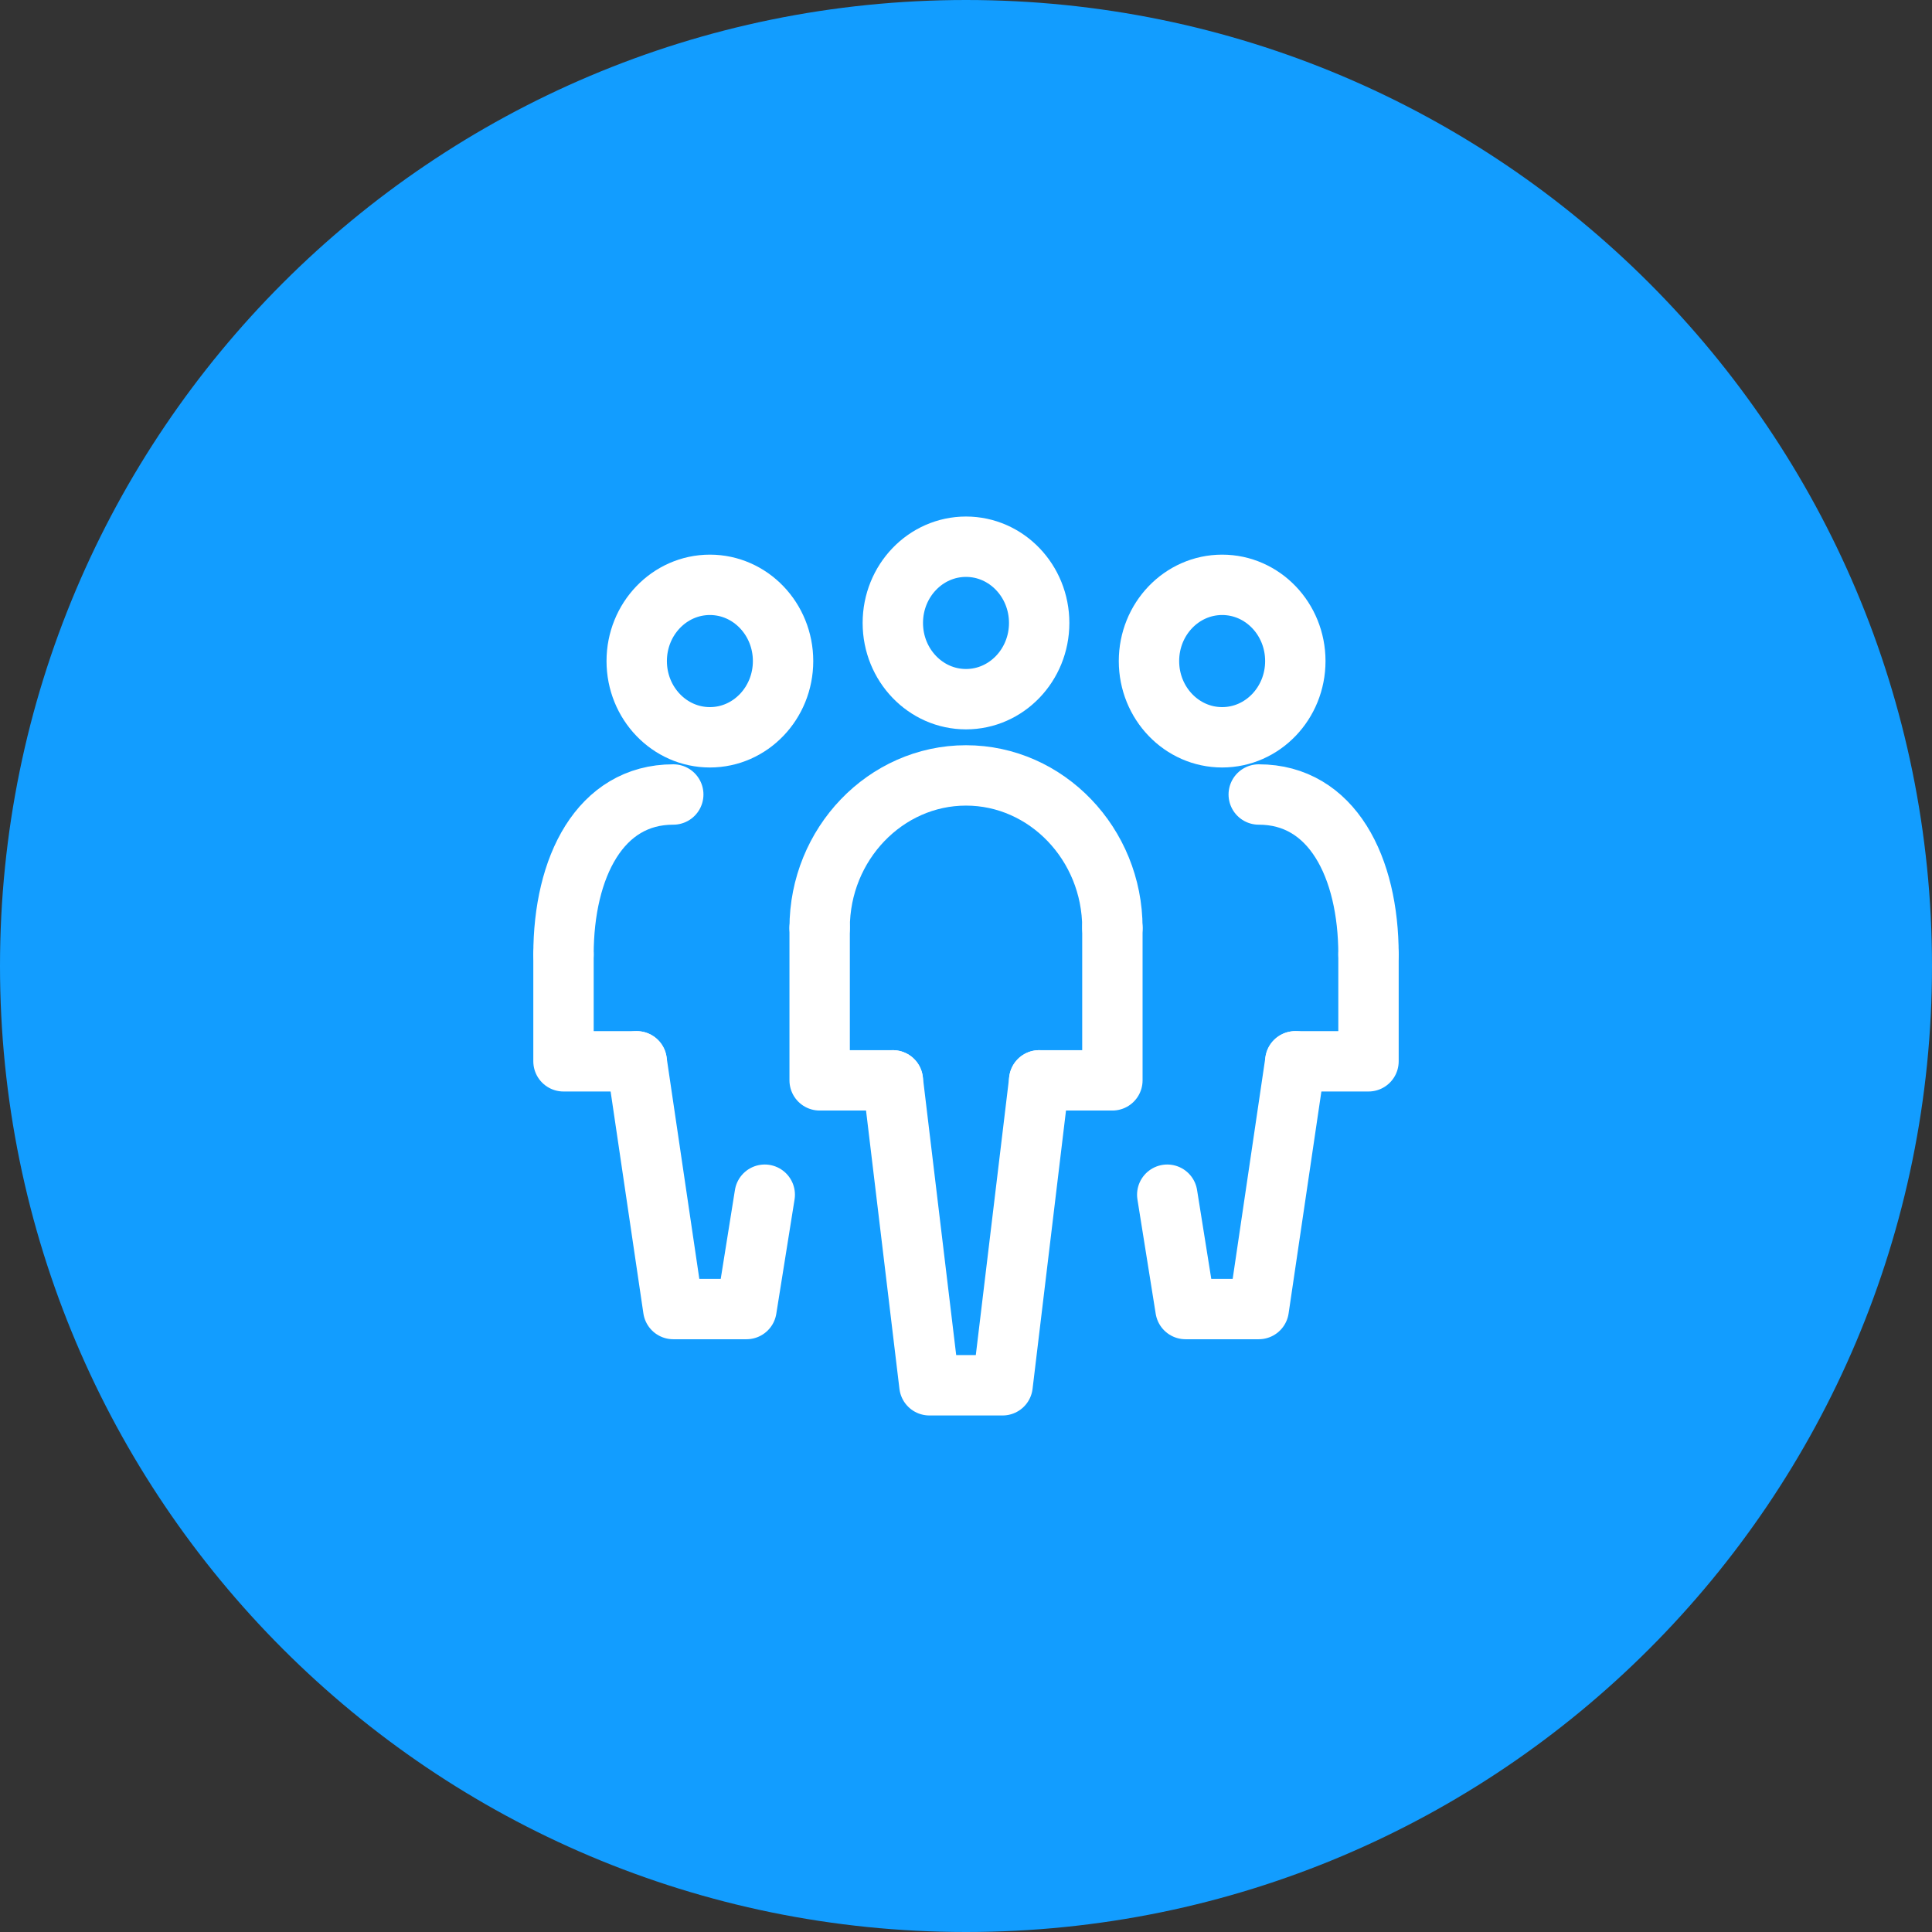 <svg width="48" height="48" viewBox="0 0 48 48" fill="none" xmlns="http://www.w3.org/2000/svg">
<rect x="0" y="0" width="48" height="48" fill="#333333" stroke="none"/>
<path d="M0 24C0 10.745 10.745 0 24 0C37.255 0 48 10.745 48 24C48 37.255 37.255 48 24 48C10.745 48 0 37.255 0 24Z" fill="#129DFF"/>
<ellipse cx="24" cy="15.477" rx="1.818" ry="1.894" stroke="white" stroke-width="1.5" stroke-linecap="round" stroke-linejoin="round"/>
<path d="M22.182 26.841L23.091 34.417H24.909L25.819 26.841" stroke="white" stroke-width="1.5" stroke-linecap="round" stroke-linejoin="round"/>
<path d="M20.364 23.053V26.841H22.182" stroke="white" stroke-width="1.5" stroke-linecap="round" stroke-linejoin="round"/>
<path d="M27.637 23.053V26.841H25.818" stroke="white" stroke-width="1.5" stroke-linecap="round" stroke-linejoin="round"/>
<path d="M27.637 23.053C27.637 20.97 26 19.265 24 19.265C22 19.265 20.364 20.97 20.364 23.053" stroke="white" stroke-width="1.5" stroke-linecap="round" stroke-linejoin="round"/>
<ellipse cx="30.364" cy="16.424" rx="1.818" ry="1.894" stroke="white" stroke-width="1.5" stroke-linecap="round" stroke-linejoin="round"/>
<path d="M32.182 26.368L31.273 32.523H29.454L29 29.682" stroke="white" stroke-width="1.5" stroke-linecap="round" stroke-linejoin="round"/>
<path d="M34 23.716V26.368H32.182" stroke="white" stroke-width="1.5" stroke-linecap="round" stroke-linejoin="round"/>
<path d="M34 23.716C34 21.538 33.091 19.739 31.273 19.739" stroke="white" stroke-width="1.5" stroke-linecap="round" stroke-linejoin="round"/>
<ellipse cx="17.637" cy="16.424" rx="1.818" ry="1.894" stroke="white" stroke-width="1.5" stroke-linecap="round" stroke-linejoin="round"/>
<path d="M19 29.682L18.546 32.523H16.727L15.818 26.368" stroke="white" stroke-width="1.5" stroke-linecap="round" stroke-linejoin="round"/>
<path d="M14 23.716V26.368H15.818" stroke="white" stroke-width="1.5" stroke-linecap="round" stroke-linejoin="round"/>
<path d="M14 23.716C14 21.538 14.909 19.739 16.727 19.739" stroke="white" stroke-width="1.5" stroke-linecap="round" stroke-linejoin="round"/>
</svg>
